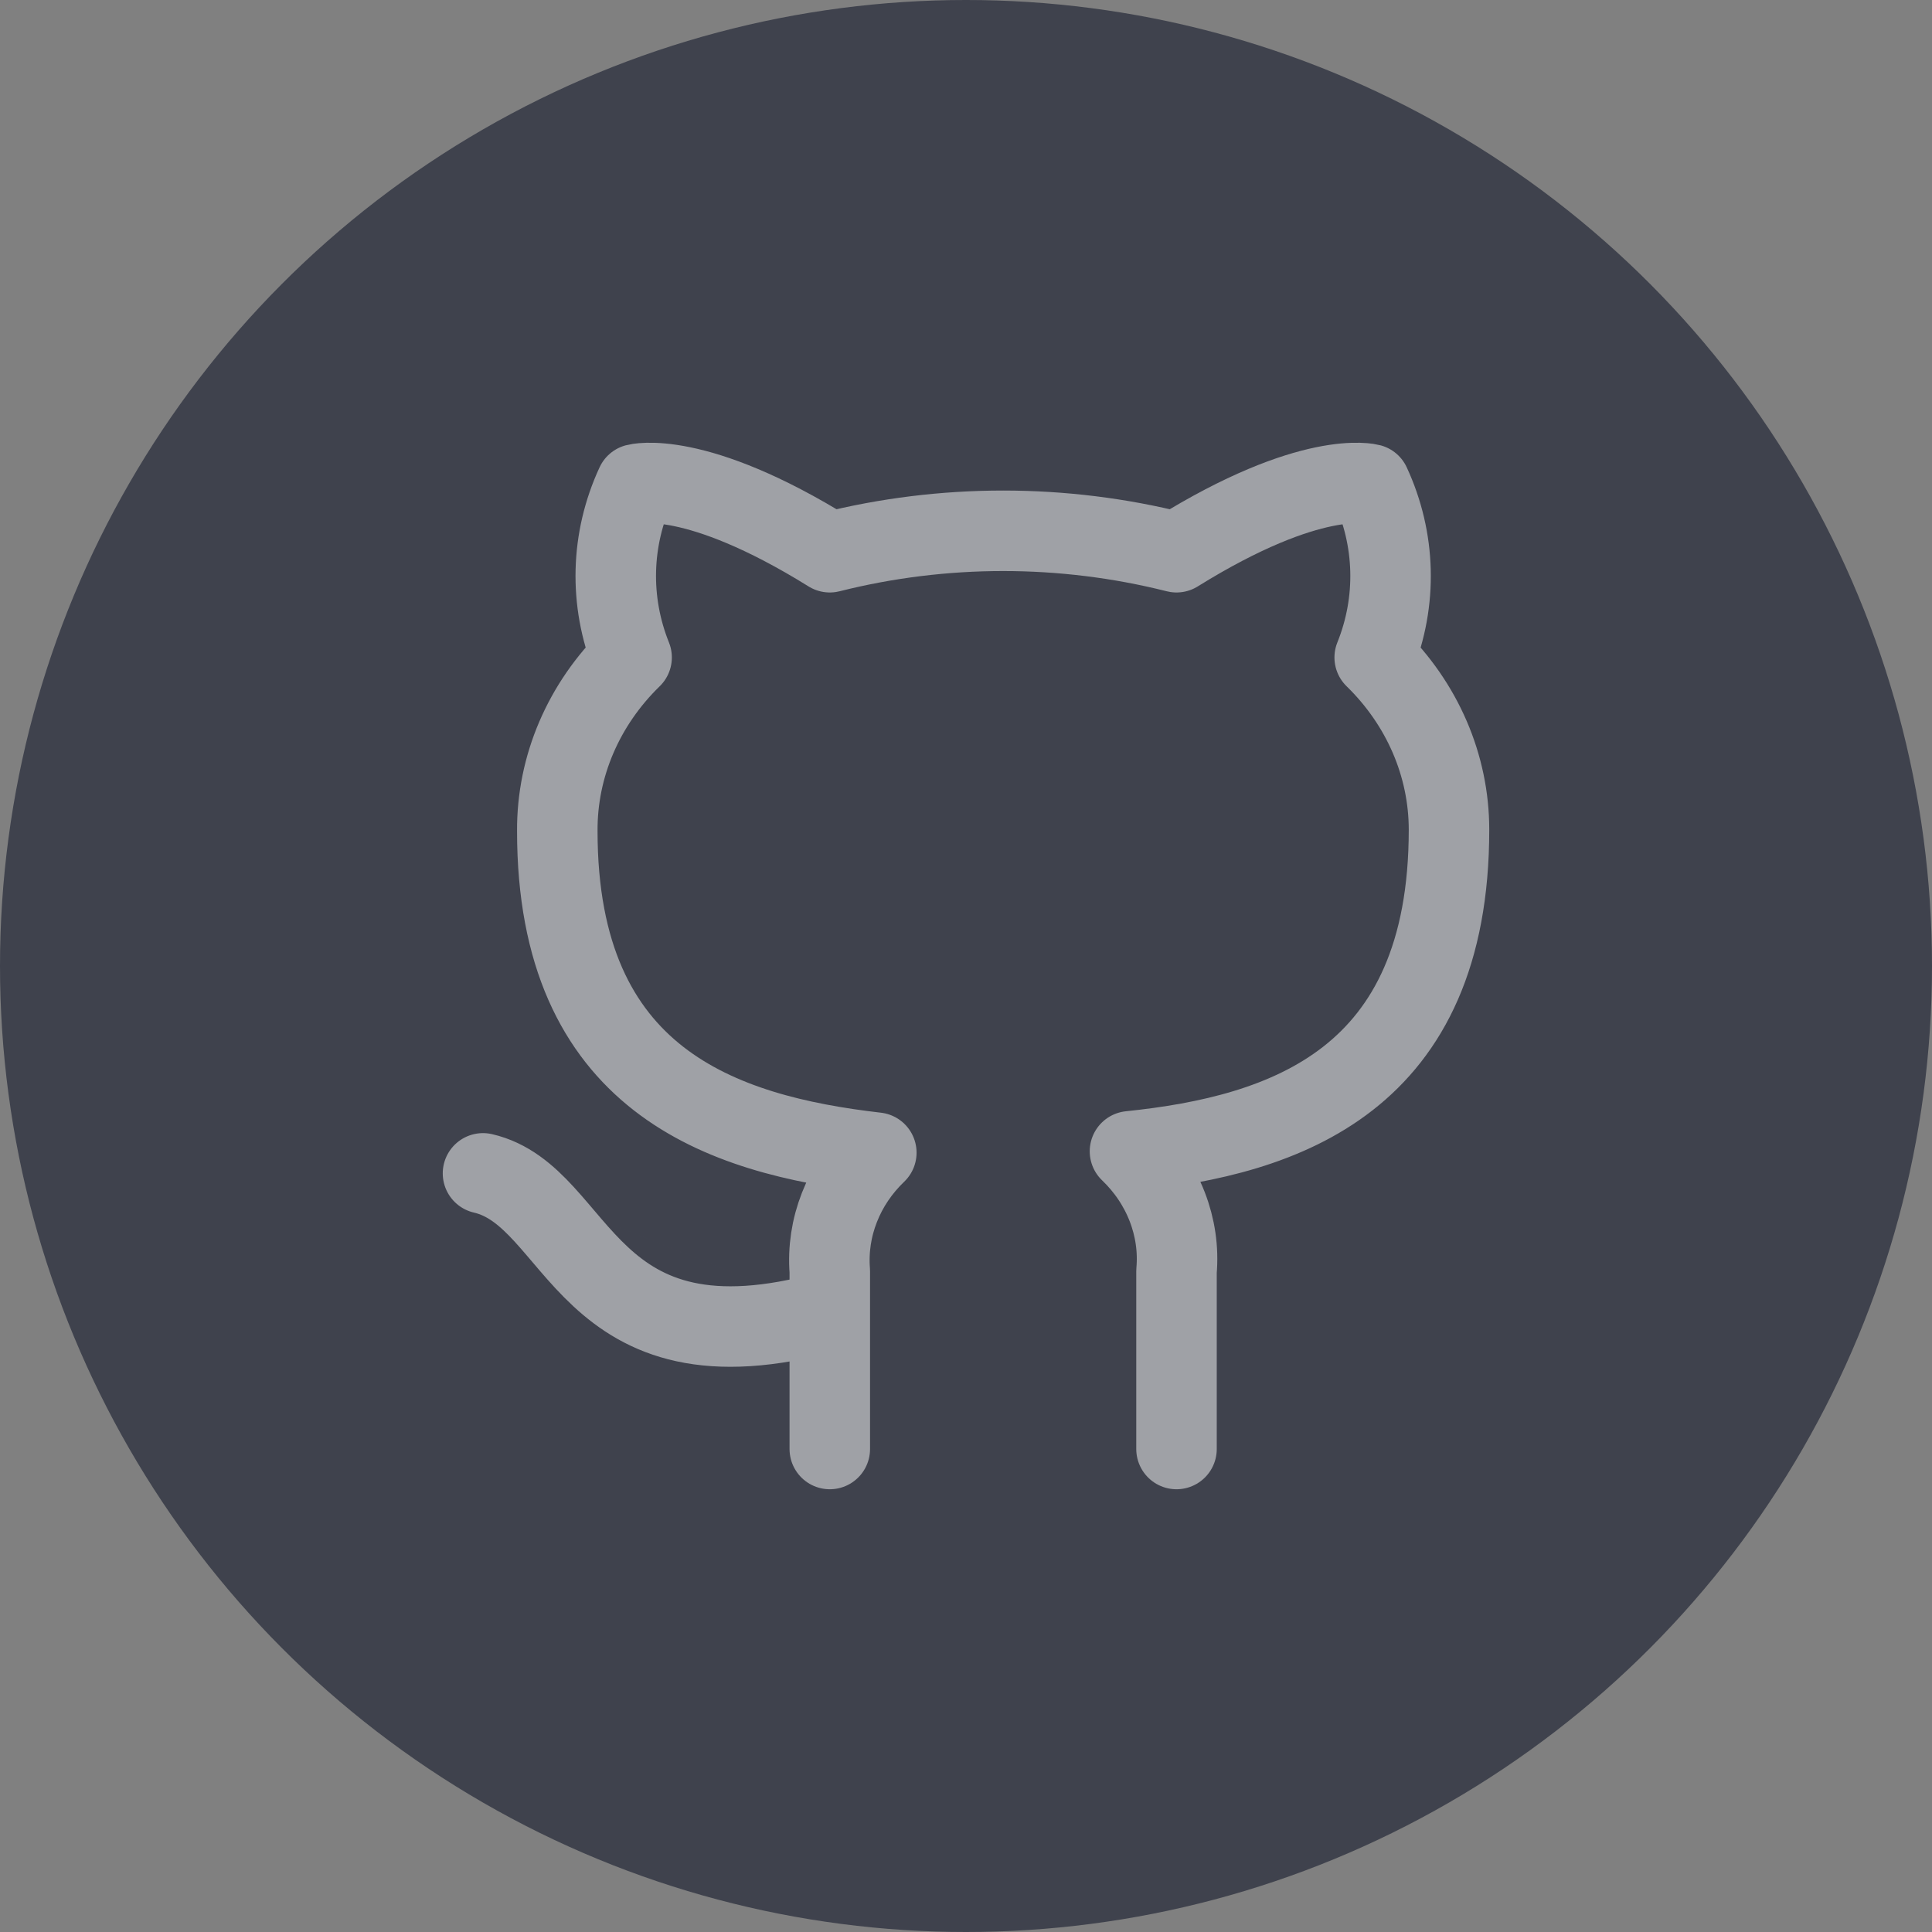 <svg width="24" height="24" viewBox="0 0 24 24" fill="none" xmlns="http://www.w3.org/2000/svg">
<rect x="0" y="0" width="24" height="24" fill="#808080" stroke="none"/>
<circle cx="12" cy="12" r="12" fill="#3F424D"/>
<g opacity="0.5">
<path d="M10.308 16.288C7.231 17.144 7.231 14.861 6 14.576ZM14.615 18V15.791C14.639 15.519 14.599 15.246 14.499 14.989C14.399 14.732 14.242 14.498 14.037 14.302C15.969 14.102 18 13.423 18 10.307C18 9.51 17.669 8.744 17.077 8.167C17.358 7.47 17.338 6.699 17.021 6.015C17.021 6.015 16.295 5.816 14.615 6.86C13.205 6.505 11.718 6.505 10.308 6.86C8.628 5.816 7.902 6.015 7.902 6.015C7.585 6.699 7.566 7.47 7.846 8.167C7.249 8.748 6.918 9.521 6.923 10.324C6.923 13.417 8.954 14.096 10.886 14.319C10.684 14.513 10.527 14.744 10.428 14.998C10.328 15.252 10.287 15.522 10.308 15.791V18" fill="#3F424D"/>
<path d="M10.308 16.288C7.231 17.144 7.231 14.861 6 14.576M14.615 18V15.791C14.639 15.519 14.599 15.246 14.499 14.989C14.399 14.732 14.242 14.498 14.037 14.302C15.969 14.102 18 13.423 18 10.307C18 9.51 17.669 8.744 17.077 8.167C17.358 7.47 17.338 6.699 17.021 6.015C17.021 6.015 16.295 5.816 14.615 6.86C13.205 6.505 11.718 6.505 10.308 6.86C8.628 5.816 7.902 6.015 7.902 6.015C7.585 6.699 7.566 7.47 7.846 8.167C7.249 8.748 6.918 9.521 6.923 10.324C6.923 13.417 8.954 14.096 10.886 14.319C10.684 14.513 10.527 14.744 10.428 14.998C10.328 15.252 10.287 15.522 10.308 15.791V18" stroke="white" stroke-linecap="round" stroke-linejoin="round"/>
</g>
</svg>
